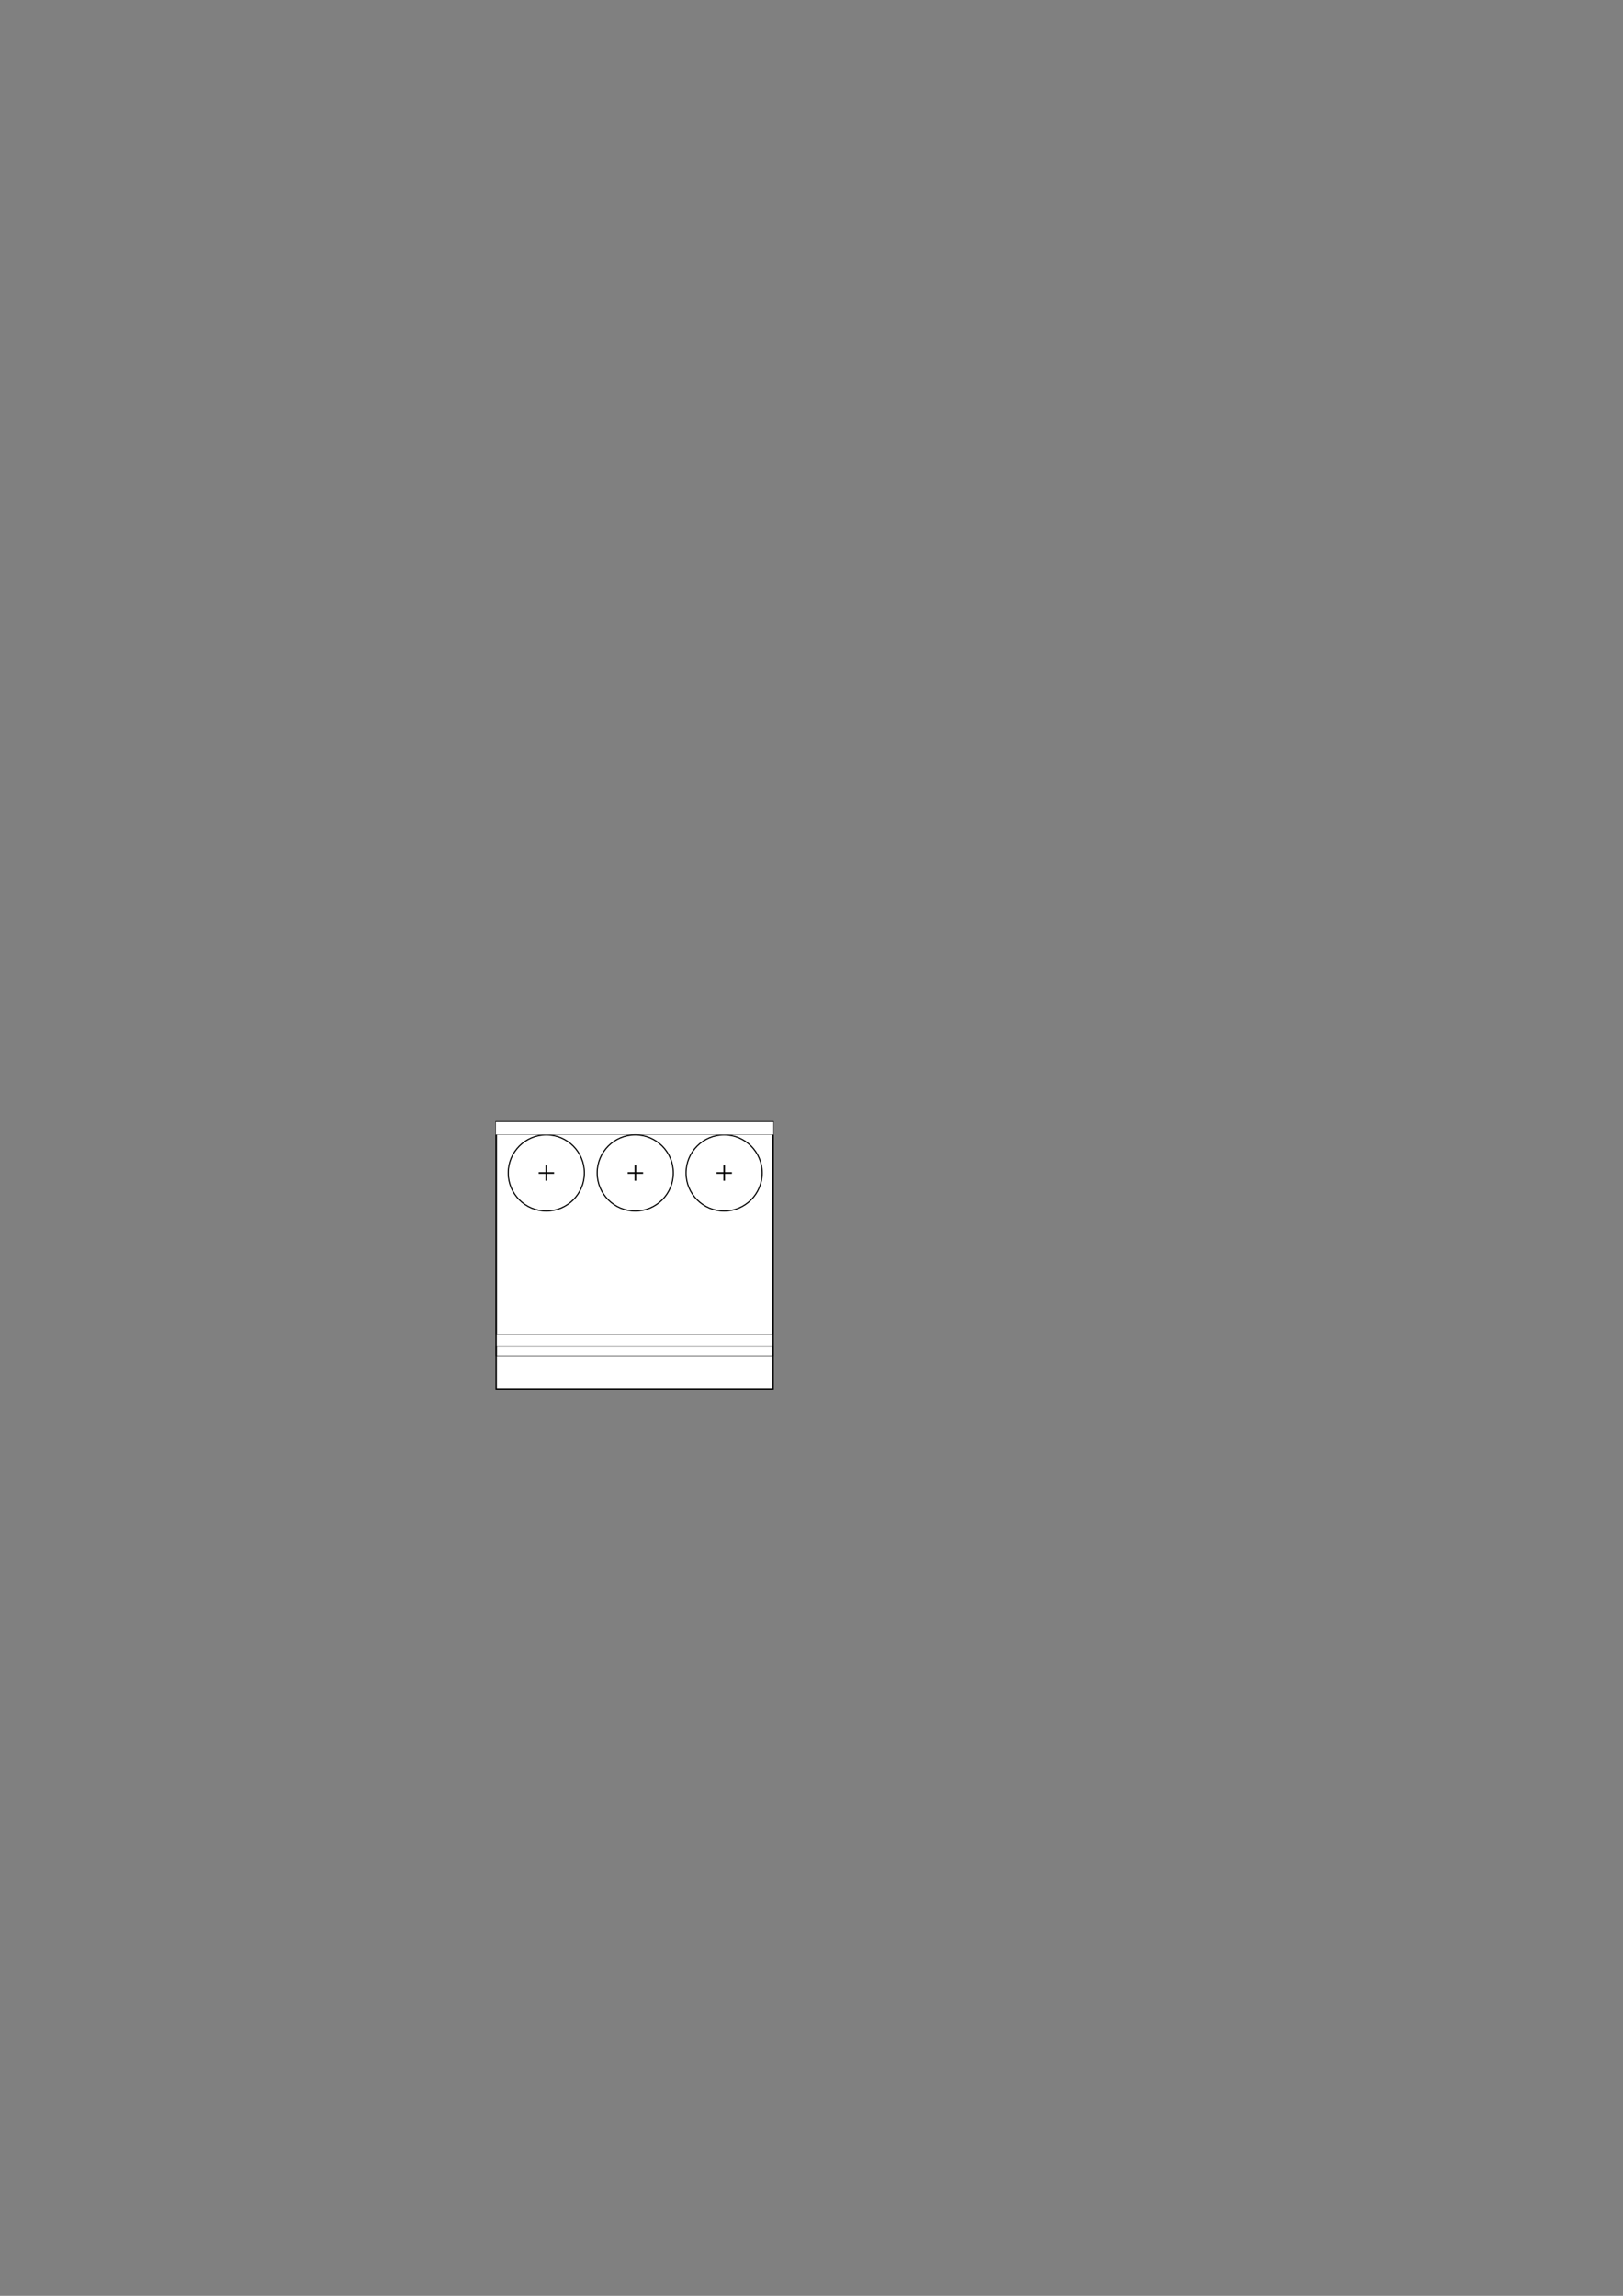 <?xml version="1.0" encoding="UTF-8" standalone="no"?>
<!-- Created with Inkscape (http://www.inkscape.org/) -->

<svg
   xmlns:dc="http://purl.org/dc/elements/1.1/"
   xmlns:cc="http://creativecommons.org/ns#"
   xmlns:rdf="http://www.w3.org/1999/02/22-rdf-syntax-ns#"
   xmlns:svg="http://www.w3.org/2000/svg"
   xmlns="http://www.w3.org/2000/svg"
   xmlns:sodipodi="http://sodipodi.sourceforge.net/DTD/sodipodi-0.dtd"
   xmlns:inkscape="http://www.inkscape.org/namespaces/inkscape"
   width="210mm"
   height="297mm"
   viewBox="0 0 744.094 1052.362"
   id="svg2"
   version="1.1"
   inkscape:version="0.92.5 (2060ec1f9f, 2020-04-08)"
   sodipodi:docname="100x68x52-enclosure-3-drills-10mm-clearance-side-B.svg">
  <rect x="0" y="0" width="744.094" height="1052.362" fill="#808080" stroke="none"/>
  <defs
     id="defs4" />
  <sodipodi:namedview
     id="base"
     pagecolor="#ffffff"
     bordercolor="#666666"
     borderopacity="1.0"
     inkscape:pageopacity="0.0"
     inkscape:pageshadow="2"
     inkscape:zoom="2.0000001"
     inkscape:cx="339.29587"
     inkscape:cy="551.76857"
     inkscape:document-units="px"
     inkscape:current-layer="layer1"
     showgrid="false"
     showguides="true"
     inkscape:guide-bbox="true"
     inkscape:window-width="1360"
     inkscape:window-height="618"
     inkscape:window-x="0"
     inkscape:window-y="0"
     inkscape:window-maximized="1"
     inkscape:snap-bbox="false"
     inkscape:bbox-paths="true"
     inkscape:snap-global="true">
    <sodipodi:guide
       position="227.461,547.383"
       orientation="1,0"
       id="guide4823"
       inkscape:locked="false" />
    <sodipodi:guide
       position="429.567,649.831"
       orientation="1,0"
       id="guide4825"
       inkscape:label=""
       inkscape:color="rgb(0,0,255)"
       inkscape:locked="false" />
    <sodipodi:guide
       position="291.242,581.953"
       orientation="1,0"
       id="guide4827"
       inkscape:label=""
       inkscape:color="rgb(0,0,255)"
       inkscape:locked="false" />
    <sodipodi:guide
       position="649.205,665.185"
       orientation="1,0"
       id="guide4831"
       inkscape:label=""
       inkscape:color="rgb(0,0,255)"
       inkscape:locked="false" />
    <sodipodi:guide
       position="704.286,726.786"
       orientation="1,0"
       id="guide5033"
       inkscape:label=""
       inkscape:color="rgb(0,0,255)"
       inkscape:locked="false" />
    <sodipodi:guide
       position="222.697,415.812"
       orientation="0,1"
       id="guide5056"
       inkscape:locked="false" />
    <sodipodi:guide
       position="502.5,424.75"
       orientation="1,0"
       id="guide5088"
       inkscape:label=""
       inkscape:color="rgb(0,0,255)"
       inkscape:locked="false" />
    <sodipodi:guide
       position="354.368,541.6"
       orientation="1,0"
       id="guide5090"
       inkscape:label=""
       inkscape:color="rgb(0,0,255)"
       inkscape:locked="false" />
    <sodipodi:guide
       position="215.859,514.687"
       orientation="0,1"
       id="guide5092"
       inkscape:label=""
       inkscape:color="rgb(0,0,255)"
       inkscape:locked="false" />
    <sodipodi:guide
       position="575.75,640.75"
       orientation="1,0"
       id="guide4845"
       inkscape:locked="false" />
    <sodipodi:guide
       position="219.463,538.125"
       orientation="0,1"
       id="guide32"
       inkscape:locked="false" />
    <sodipodi:guide
       position="155.453,435.299"
       orientation="0,1"
       id="guide34"
       inkscape:locked="false"
       inkscape:label=""
       inkscape:color="rgb(0,0,255)" />
    <sodipodi:guide
       position="250.494,511.769"
       orientation="1,0"
       id="guide38"
       inkscape:locked="false"
       inkscape:label=""
       inkscape:color="rgb(0,0,255)" />
    <sodipodi:guide
       position="331.99,546.24"
       orientation="1,0"
       id="guide40"
       inkscape:locked="false"
       inkscape:label=""
       inkscape:color="rgb(0,0,255)" />
  </sodipodi:namedview>
  <g
     inkscape:label="Layer 1"
     inkscape:groupmode="layer"
     id="layer1">
    <rect
       style="fill:#ffffff;fill-opacity:1;stroke:#000000;stroke-width:0.632;stroke-miterlimit:4;stroke-dasharray:none;stroke-opacity:1"
       id="rect4800"
       width="126.927"
       height="122.32"
       x="227.493"
       y="514.263" />
    <circle
       style="fill:#ffffff;fill-opacity:1;stroke:#000000;stroke-width:0.524;stroke-miterlimit:4;stroke-dasharray:none;stroke-opacity:1"
       id="path4821-7-6"
       cx="250.466"
       cy="537.658"
       r="17.455" />
    <g
       transform="translate(37.088,21.451)"
       id="g4954-2">
      <path
         inkscape:connector-curvature="0"
         id="path4937-7"
         d="m 213.406,512.68 v 7.087"
         style="fill:none;fill-rule:evenodd;stroke:#000000;stroke-width:0.721px;stroke-linecap:butt;stroke-linejoin:miter;stroke-opacity:1" />
      <path
         inkscape:connector-curvature="0"
         id="path4937-1-0"
         d="m 216.949,516.224 h -7.087"
         style="fill:none;fill-rule:evenodd;stroke:#000000;stroke-width:0.721px;stroke-linecap:butt;stroke-linejoin:miter;stroke-opacity:1" />
    </g>
    <rect
       style="fill:#ffffff;fill-opacity:1;stroke:#000000;stroke-width:0.135;stroke-miterlimit:4;stroke-dasharray:none;stroke-opacity:1"
       id="rect4800-3-9"
       width="127.424"
       height="5.535"
       x="227.243"
       y="611.765" />
    <circle
       style="fill:#ffffff;fill-opacity:1;stroke:#000000;stroke-width:0.524;stroke-miterlimit:4;stroke-dasharray:none;stroke-opacity:1"
       id="path4821-7-5-6-3"
       cx="331.98"
       cy="537.658"
       r="17.455" />
    <rect
       y="514.479"
       x="227.473"
       height="107.125"
       width="126.967"
       id="rect30"
       style="fill:none;fill-opacity:1;stroke:#000000;stroke-width:0.592;stroke-miterlimit:4;stroke-dasharray:none;stroke-opacity:1" />
    <rect
       y="514.267"
       x="227.245"
       height="5.885"
       width="127.42"
       id="rect36"
       style="fill:#ffffff;fill-opacity:1;stroke:#000000;stroke-width:0.139;stroke-miterlimit:4;stroke-dasharray:none;stroke-opacity:1" />
    <circle
       r="17.455"
       cy="537.658"
       cx="291.242"
       id="circle33"
       style="fill:#ffffff;fill-opacity:1;stroke:#000000;stroke-width:0.524;stroke-miterlimit:4;stroke-dasharray:none;stroke-opacity:1" />
    <g
       id="g39"
       transform="translate(118.612,21.451)">
      <path
         style="fill:none;fill-rule:evenodd;stroke:#000000;stroke-width:0.721px;stroke-linecap:butt;stroke-linejoin:miter;stroke-opacity:1"
         d="m 213.406,512.68 v 7.087"
         id="path35"
         inkscape:connector-curvature="0" />
      <path
         style="fill:none;fill-rule:evenodd;stroke:#000000;stroke-width:0.721px;stroke-linecap:butt;stroke-linejoin:miter;stroke-opacity:1"
         d="m 216.949,516.224 h -7.087"
         id="path37"
         inkscape:connector-curvature="0" />
    </g>
    <g
       transform="translate(77.899,21.451)"
       id="g4954-0-1">
      <path
         inkscape:connector-curvature="0"
         id="path4937-6-8"
         d="m 213.406,512.68 v 7.087"
         style="fill:none;fill-rule:evenodd;stroke:#000000;stroke-width:0.721px;stroke-linecap:butt;stroke-linejoin:miter;stroke-opacity:1" />
      <path
         inkscape:connector-curvature="0"
         id="path4937-1-2-7"
         d="m 216.949,516.224 h -7.087"
         style="fill:none;fill-rule:evenodd;stroke:#000000;stroke-width:0.721px;stroke-linecap:butt;stroke-linejoin:miter;stroke-opacity:1" />
    </g>
  </g>
</svg>
